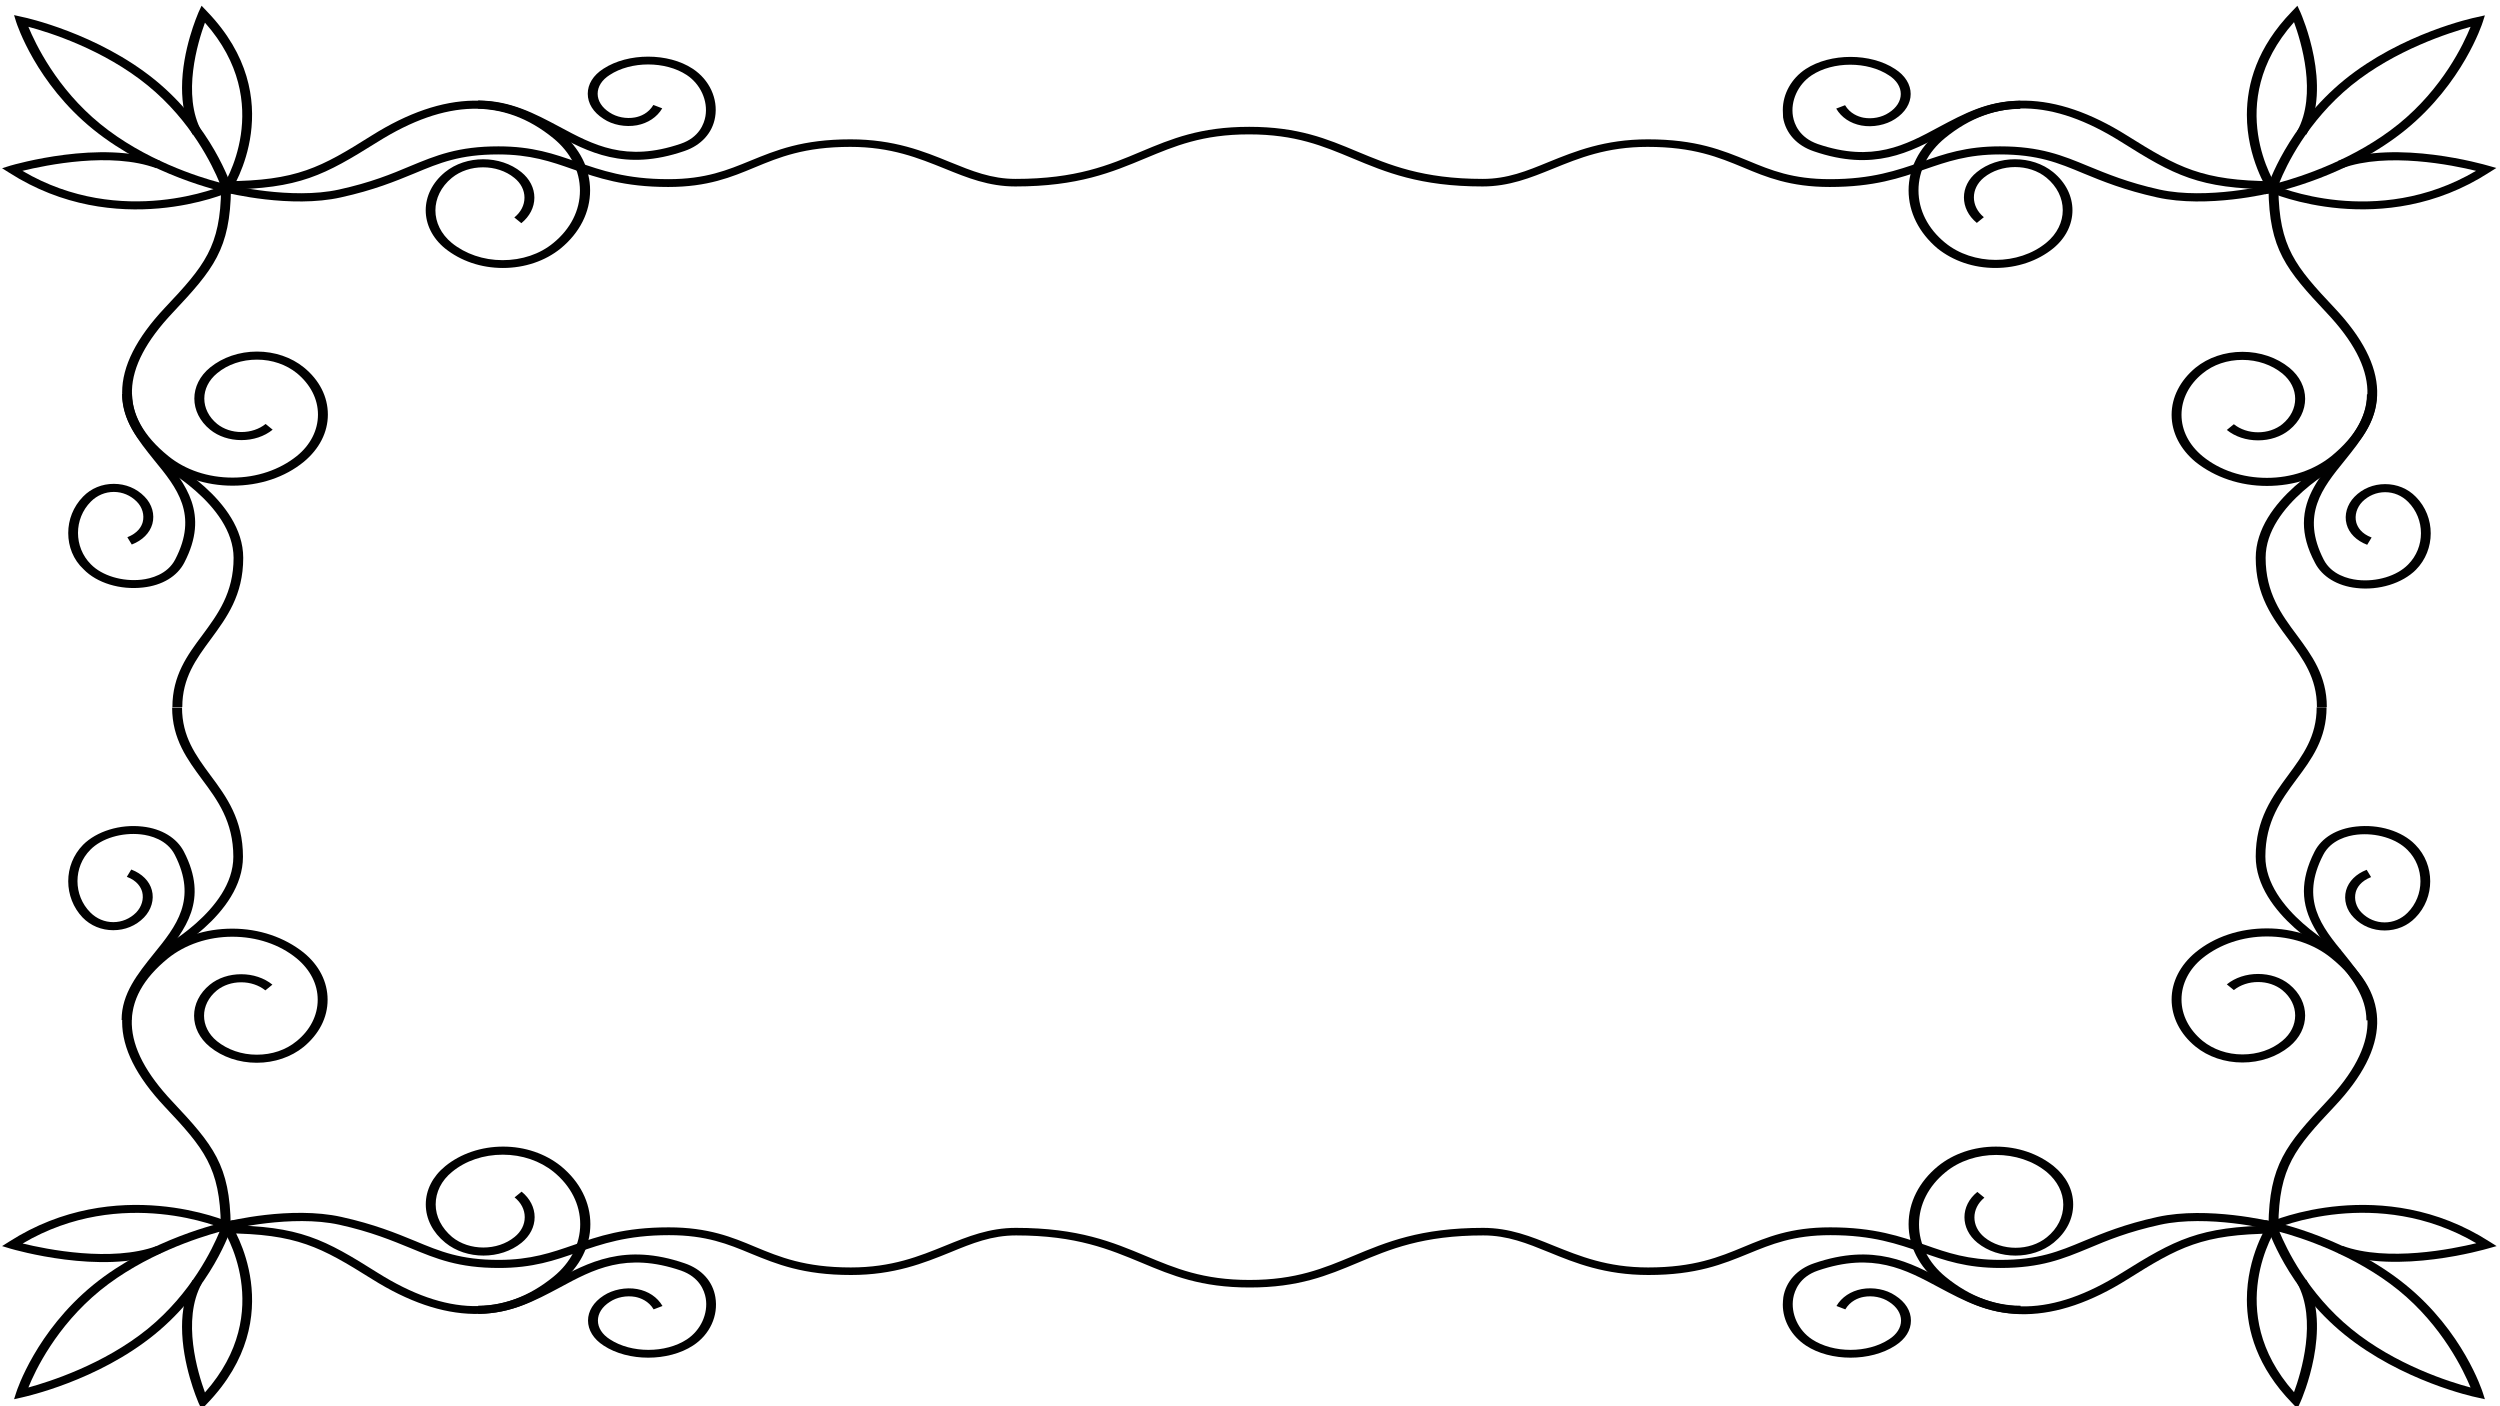 <?xml version="1.0" encoding="utf-8"?>
<!-- Generator: Adobe Illustrator 23.0.3, SVG Export Plug-In . SVG Version: 6.00 Build 0)  -->
<svg version="1.1" id="Calque_1" xmlns="http://www.w3.org/2000/svg" xmlns:xlink="http://www.w3.org/1999/xlink" x="0px" y="0px"
	 viewBox="0 0 960 540" style="enable-background:new 0 0 960 540;" xml:space="preserve">
<style type="text/css">
	.st0{fill:#010101;}
</style>
<g>
	<g>
		<path class="st0" d="M869.8,74.6l0.8-2.5c0.3-1,7.7-23.5,29.6-41.4c22-17.9,49.7-23.9,50.9-24.1l3.1-0.7l-0.8,2.5
			c-0.3,1-7.7,23.5-29.6,41.4c-22,17.9-49.7,23.9-50.9,24.1L869.8,74.6z M948.7,10.3c-8,2.2-28.9,8.8-45.8,22.5
			c-16.9,13.8-25,30.8-27.6,37.3c8-2.2,28.9-8.8,45.8-22.5C938,33.9,946.1,16.8,948.7,10.3z"/>
	</g>
	<g>
		<path class="st0" d="M871.5,73.8l1.8-2.7c0.4,0.2,39.2,17.1,77.5-5.5c-9-2.2-34.1-7.3-51.4-1l-1.6-2.8c22.7-8.3,56.2,1.4,57.6,1.8
			l3.2,0.9l-2.7,1.7C914.9,92.7,872,74,871.5,73.8z"/>
	</g>
	<g>
		<path class="st0" d="M862.8,44.1c0-11.8,3.9-25.9,17.3-39.7l2.1-2.2l1.2,2.6c0.5,1.2,12.4,28.4,2.2,46.9l-3.5-1.3
			c7.8-14.1,1.5-34.5-1.2-41.9c-27.7,31.2-6.9,62.8-6.7,63.1l-3.3,1.5C870.8,73,862.8,60.8,862.8,44.1z"/>
	</g>
	<g>
		<path class="st0" d="M732.9,73.1c0-8.4,4-16.3,11.3-22.3c20.4-16.6,44.8-16.2,72.5,1.2c19.8,12.4,28.9,17.4,56.2,17.6l0,3.1
			c-28.6-0.2-38-5.4-58.5-18.3c-26.3-16.5-48.4-17-67.5-1.4c-6.6,5.4-10.2,12.5-10.2,20.1c0,7.6,3.6,14.7,10.2,20.1
			c10.7,8.8,28.2,8.8,38.9,0c8.4-6.9,8.4-18.1,0-25c-6.6-5.4-17.4-5.4-24,0c-5.1,4.2-5.1,11,0,15.2l-2.7,2.2
			c-6.6-5.4-6.6-14.2,0-19.5c8.1-6.6,21.2-6.6,29.3,0c9.9,8.1,9.9,21.2,0,29.3c-5.9,4.8-13.8,7.5-22.2,7.5c-8.4,0-16.2-2.7-22.2-7.5
			C736.9,89.4,732.9,81.5,732.9,73.1z"/>
	</g>
	<g>
		<path class="st0" d="M684.6,42.2c0-6.1,3.3-12.1,8.8-15.7c9.5-6.2,24.9-6.2,34.3,0c3.9,2.5,6,6,6,9.6s-2.1,7.1-6,9.6
			c-3.5,2.3-8.5,3.3-12.9,2.5c-4.3-0.8-7.7-3.1-9.7-6.5l3.4-1.3c1.9,3.2,5,4.4,7.1,4.8c3.3,0.6,7-0.1,9.7-1.9c3-1.9,4.6-4.5,4.6-7.2
			s-1.6-5.3-4.6-7.2c-8.2-5.4-21.4-5.4-29.6,0c-5.3,3.5-8.2,9.9-7.2,15.8c0.5,2.9,2.4,8.1,9.5,10.6c21.1,7.2,33.6,0.5,46.7-6.6
			c9.2-4.9,18.6-10,31.1-10l0,3.1c-11.3,0-19.9,4.6-29,9.5c-13.4,7.2-27.3,14.7-50.3,6.8c-6.5-2.2-10.8-6.9-11.8-13
			C684.7,44.1,684.6,43.1,684.6,42.2z"/>
	</g>
	<g>
		<path class="st0" d="M833.9,159.3c0-6.8,3.3-13.2,9.2-18.1c4.8-3.9,11.2-6.1,18-6.1s13.2,2.2,18,6.1c8.1,6.6,8.1,17.3,0,23.9
			c-3.2,2.6-7.5,4-12,4s-8.8-1.4-12-4l2.7-2.2c2.5,2,5.8,3.1,9.3,3.1s6.8-1.1,9.3-3.1c6.6-5.4,6.6-14.1,0-19.5
			c-4.1-3.3-9.5-5.2-15.3-5.2c-5.8,0-11.2,1.8-15.3,5.2c-5.2,4.2-8.1,9.9-8.1,15.9c0,6,2.9,11.6,8.1,15.9c6.6,5.4,15.4,8.3,24.7,8.3
			c9.3,0,18.1-3,24.7-8.3c19.1-15.6,18.5-33.6-1.7-55c-15.7-16.7-22.1-24.4-22.4-47.7l3.8,0c0.3,22.3,6.4,29.7,21.6,45.8
			c21.3,22.6,21.8,42.5,1.4,59.1c-7.3,6-17,9.2-27.4,9.2c-10.3,0-20-3.3-27.4-9.2C837.2,172.5,833.9,166.1,833.9,159.3z"/>
	</g>
	<g>
		<path class="st0" d="M884.7,200.9c0-10.4,6.3-18.2,12.5-25.8c6-7.4,11.7-14.4,11.7-23.6c0,0,0,0,0-0.1l3.8,0c0,0,0,0,0,0.1
			c0,10.1-6.3,17.8-12.3,25.3c-8.7,10.7-16.9,20.9-8.1,38.1c3,5.8,9.4,7.4,13,7.8c7.3,0.8,15.1-1.5,19.4-5.9
			c6.6-6.6,6.6-17.5,0-24.1c-2.4-2.4-5.5-3.7-8.8-3.7c-3.3,0-6.4,1.3-8.8,3.7c-2.1,2.2-3,5.2-2.3,7.9c0.5,1.8,1.9,4.3,5.9,5.8
			l-1.7,2.8c-4.2-1.6-7-4.5-7.9-7.9c-1-3.6,0.2-7.6,3-10.5c3.1-3.2,7.3-4.9,11.8-4.9s8.7,1.7,11.8,4.9c7.6,7.7,7.6,20.3,0,28
			c-5.2,5.2-14.2,8-22.8,7c-7.4-0.8-13.2-4.4-15.9-9.6C885.9,210.4,884.7,205.4,884.7,200.9z"/>
	</g>
	<g>
		<path class="st0" d="M866.2,214.2c0-22.3,29.5-37.9,30.8-38.5l2,2.6c-0.3,0.2-29,15.3-29,35.9c0,13.5,6.1,21.8,12,29.7
			c5.6,7.6,11.5,15.5,11.5,27.6h-3.8c0-11.2-5.3-18.4-10.9-26C872.6,237.2,866.2,228.6,866.2,214.2z"/>
	</g>
	<g>
		<path class="st0" d="M869.8,468.5l3.1,0.7c1.2,0.2,28.9,6.3,50.9,24.2c22,17.9,29.3,40.5,29.6,41.4l0.8,2.5l-3.1-0.7
			c-1.2-0.2-28.9-6.3-50.9-24.2c-22-17.9-29.3-40.5-29.6-41.4L869.8,468.5z M948.7,532.8c-2.7-6.5-10.8-23.6-27.6-37.3
			c-16.9-13.7-37.8-20.4-45.8-22.5c2.7,6.5,10.8,23.6,27.6,37.3C919.8,524.1,940.7,530.7,948.7,532.8z"/>
	</g>
	<g>
		<path class="st0" d="M871.5,469.3c0.4-0.2,43.4-18.9,84.5,7.5l2.7,1.7l-3.2,0.9c-1.4,0.4-34.9,10.1-57.6,1.8l1.6-2.8
			c17.3,6.3,42.3,1.2,51.4-1c-38.3-22.5-77.1-5.6-77.5-5.5L871.5,469.3z"/>
	</g>
	<g>
		<path class="st0" d="M862.8,499.1c0-16.8,8-28.9,8.1-29.1l3.3,1.5c-0.2,0.3-20.9,32,6.7,63.1c2.7-7.4,9-27.8,1.2-41.9l3.5-1.3
			c10.2,18.5-1.7,45.8-2.2,46.9l-1.2,2.6l-2.1-2.2C866.8,525,862.8,510.9,862.8,499.1z"/>
	</g>
	<g>
		<path class="st0" d="M732.9,470.1c0-8.4,4-16.3,11.3-22.3c5.9-4.8,13.8-7.5,22.2-7.5c8.4,0,16.2,2.7,22.2,7.5
			c4.8,3.9,7.5,9.1,7.5,14.7c0,5.5-2.6,10.7-7.5,14.7c-8.1,6.6-21.2,6.6-29.3,0c-6.6-5.4-6.6-14.2,0-19.5l2.7,2.2
			c-5.1,4.2-5.1,11,0,15.2c6.6,5.4,17.4,5.4,24,0c4.1-3.3,6.3-7.8,6.3-12.5c0-4.7-2.3-9.1-6.3-12.5c-10.7-8.8-28.2-8.8-38.9,0
			c-6.6,5.4-10.2,12.5-10.2,20.1c0,7.6,3.6,14.7,10.2,20.1c19.1,15.6,41.2,15.1,67.5-1.4c20.5-12.8,29.9-18,58.5-18.3l0,3.1
			c-27.4,0.2-36.5,5.2-56.2,17.6c-27.7,17.4-52.1,17.8-72.5,1.2C736.9,486.4,732.9,478.5,732.9,470.1z"/>
	</g>
	<g>
		<path class="st0" d="M684.6,501c0-1,0.1-1.9,0.2-2.9c1-6,5.3-10.8,11.8-13c23-7.9,36.9-0.4,50.3,6.8c9.1,4.9,17.7,9.5,29,9.5
			l0,3.1c-12.4,0-21.9-5.1-31.1-10c-13.2-7.1-25.6-13.8-46.7-6.6c-7.1,2.4-9,7.7-9.5,10.6c-1,5.9,1.9,12.3,7.2,15.8
			c8.2,5.4,21.4,5.4,29.6,0c3-1.9,4.6-4.5,4.6-7.2c0-2.7-1.6-5.3-4.6-7.2c-2.7-1.8-6.4-2.5-9.7-1.9c-2.2,0.4-5.2,1.6-7.1,4.8
			l-3.4-1.3c2-3.4,5.5-5.7,9.7-6.5c4.4-0.8,9.4,0.1,12.9,2.5c3.9,2.5,6,5.9,6,9.6s-2.1,7.1-6,9.6c-9.5,6.2-24.9,6.2-34.3,0
			C687.9,513,684.6,507.1,684.6,501z"/>
	</g>
	<g>
		<path class="st0" d="M833.9,383.8c0-6.8,3.3-13.2,9.2-18.1c7.3-6,17-9.2,27.4-9.2c10.3,0,20,3.3,27.4,9.2
			c20.4,16.6,19.9,36.5-1.4,59.1c-15.2,16.1-21.4,23.5-21.6,45.8l-3.8,0c0.3-23.3,6.7-31,22.4-47.7c20.3-21.5,20.8-39.5,1.7-55
			c-6.6-5.4-15.4-8.3-24.7-8.3c-9.3,0-18.1,3-24.7,8.3c-5.2,4.2-8.1,9.9-8.1,15.9c0,6,2.9,11.6,8.1,15.9c4.1,3.3,9.5,5.2,15.3,5.2
			c5.8,0,11.2-1.8,15.3-5.2c6.6-5.4,6.6-14.1,0-19.5c-2.5-2-5.8-3.1-9.3-3.1s-6.8,1.1-9.3,3.1l-2.7-2.2c3.2-2.6,7.5-4,12-4
			s8.8,1.4,12,4c8.1,6.6,8.1,17.3,0,23.9c-4.8,3.9-11.2,6.1-18,6.1s-13.2-2.2-18-6.1C837.2,397.1,833.9,390.6,833.9,383.8z"/>
	</g>
	<g>
		<path class="st0" d="M884.7,342.2c0-4.5,1.2-9.5,4.1-15.2c2.7-5.3,8.5-8.8,15.9-9.6c8.7-1,17.7,1.7,22.8,7c7.6,7.7,7.6,20.3,0,28
			c-3.1,3.2-7.3,4.9-11.8,4.9s-8.7-1.7-11.8-4.9c-2.9-2.9-4-6.9-3-10.5c1-3.5,3.8-6.3,7.9-7.9l1.7,2.8c-4,1.6-5.4,4-5.9,5.8
			c-0.7,2.7,0.1,5.7,2.3,7.9c2.4,2.4,5.5,3.7,8.8,3.7c3.3,0,6.4-1.3,8.8-3.7c6.6-6.6,6.6-17.5,0-24.1c-4.3-4.4-12.1-6.7-19.4-5.9
			c-3.6,0.4-10,2-13,7.8c-8.9,17.2-0.7,27.4,8.1,38.1c6,7.5,12.3,15.2,12.3,25.3c0,0,0,0,0,0.1l-3.8,0c0-9.2-5.7-16.2-11.7-23.6
			C891.1,360.4,884.7,352.6,884.7,342.2z"/>
	</g>
	<g>
		<path class="st0" d="M866.2,328.9c0-14.4,6.4-23,12.5-31.3c5.6-7.6,10.9-14.8,10.9-26h3.8c0,12.1-5.8,20-11.5,27.6
			c-5.9,8-12,16.2-12,29.7c0,20.6,28.7,35.8,29,35.9l-2,2.6C895.7,366.8,866.2,351.2,866.2,328.9z"/>
	</g>
	<g>
		<path class="st0" d="M5.4,537.3l0.8-2.5c0.3-1,7.7-23.5,29.6-41.4c22-17.9,49.7-23.9,50.9-24.2l3.1-0.7l-0.8,2.5
			c-0.3,1-7.7,23.5-29.6,41.4c-22,17.9-49.7,23.9-50.9,24.2L5.4,537.3z M84.3,473c-8,2.2-28.9,8.8-45.8,22.5
			c-16.9,13.8-25,30.8-27.6,37.3c8-2.2,28.9-8.8,45.8-22.5C73.5,496.6,81.6,479.5,84.3,473z"/>
	</g>
	<g>
		<path class="st0" d="M0.8,478.5l2.7-1.7c41.2-26.4,84.1-7.7,84.5-7.5l-1.8,2.7c-0.4-0.2-39.2-17.1-77.5,5.5c9,2.2,34.1,7.3,51.4,1
			l1.6,2.8c-22.7,8.3-56.2-1.4-57.6-1.8L0.8,478.5z"/>
	</g>
	<g>
		<path class="st0" d="M69.9,509.5c0-6.2,1.1-12.5,4.1-18l3.5,1.3c-7.8,14.1-1.5,34.5,1.2,41.9c27.7-31.2,6.9-62.8,6.7-63.1l3.3-1.5
			c0.2,0.3,23.2,35.3-9.2,68.9l-2.1,2.2l-1.2-2.6C75.8,537.6,69.9,523.9,69.9,509.5z"/>
	</g>
	<g>
		<path class="st0" d="M86.6,469.2c1-0.3,25.2-6.2,44.5-1.9c12.6,2.8,20.9,6.2,28.2,9.2c9.8,4.1,17.6,7.3,32.2,7.3
			c12.3,0,20.3-2.8,28.7-5.7c9.6-3.4,19.6-6.8,36.6-6.8c15.2,0,24.4,3.8,33.2,7.5c9.4,3.9,19.1,7.9,36.7,7.9
			c15.8,0,26.3-4.3,36.4-8.4c8.6-3.5,16.8-6.8,27-6.8c24.1,0,37.2,5.5,49.9,10.8c11.3,4.7,21.9,9.2,39.8,9.2
			c17.9,0,28.5-4.5,39.8-9.2c12.7-5.3,25.8-10.8,49.9-10.8c10.2,0,18.4,3.3,27,6.8c10.2,4.1,20.7,8.4,36.4,8.4
			c17.6,0,27.3-4,36.7-7.9c8.9-3.7,18-7.5,33.2-7.5c17,0,27,3.5,36.6,6.8c8.5,3,16.4,5.7,28.7,5.7c14.6,0,22.4-3.2,32.2-7.3
			c7.3-3,15.5-6.4,28.2-9.2c19.3-4.2,43.5,1.7,44.5,1.9l-1.1,3c-0.2-0.1-24.2-5.9-42.4-1.9c-12.3,2.7-20.3,6-27.4,9
			c-9.9,4.1-18.4,7.6-33.9,7.6c-13.1,0-21.4-2.9-30.2-6c-9.3-3.2-18.9-6.6-35.1-6.6c-14.3,0-22.7,3.5-31.5,7.1
			c-9.8,4-19.9,8.2-38.4,8.2c-16.7,0-28.1-4.6-38.1-8.7c-8.6-3.5-16-6.5-25.3-6.5c-23.2,0-35.9,5.3-48.2,10.5
			c-11.7,4.9-22.7,9.5-41.5,9.5c-18.8,0-29.8-4.6-41.5-9.5c-12.3-5.1-25-10.5-48.2-10.5c-9.4,0-16.8,3-25.3,6.5
			c-10.1,4.1-21.5,8.7-38.1,8.7c-18.5,0-28.6-4.2-38.4-8.2c-8.9-3.7-17.2-7.1-31.5-7.1c-16.2,0-25.8,3.4-35.1,6.6
			c-8.8,3.1-17.2,6-30.2,6c-15.5,0-24-3.5-33.9-7.6c-7.1-2.9-15.2-6.3-27.4-9c-18.2-4-42.1,1.8-42.4,1.9L86.6,469.2z"/>
	</g>
	<g>
		<path class="st0" d="M86.6,473.6l0-3.1c28.6,0.2,38,5.4,58.5,18.3c26.3,16.5,48.4,17,67.5,1.4c6.6-5.4,10.2-12.5,10.2-20.1
			c0-7.6-3.6-14.7-10.2-20.1c-5.2-4.2-12.1-6.6-19.5-6.6c-7.4,0-14.3,2.3-19.5,6.6c-4.1,3.3-6.3,7.8-6.3,12.5
			c0,4.7,2.3,9.1,6.3,12.5c6.6,5.4,17.4,5.4,24,0c2.5-2,3.9-4.7,3.9-7.6c0-2.9-1.4-5.6-3.9-7.6l2.7-2.2c3.2,2.6,5,6.1,5,9.8
			c0,3.7-1.8,7.2-5,9.8c-8.1,6.6-21.2,6.6-29.3,0c-4.8-3.9-7.5-9.1-7.5-14.7c0-5.5,2.6-10.7,7.5-14.7c5.9-4.8,13.8-7.5,22.2-7.5
			c8.4,0,16.2,2.7,22.2,7.5c7.3,6,11.3,13.9,11.3,22.3c0,8.4-4,16.3-11.3,22.3c-20.4,16.6-44.8,16.2-72.5-1.2
			C123.1,478.8,114,473.8,86.6,473.6z"/>
	</g>
	<g>
		<path class="st0" d="M183.6,504.5l0-3.1c11.3,0,19.9-4.6,29-9.5c13.4-7.2,27.3-14.7,50.3-6.8c6.5,2.2,10.8,6.9,11.8,13
			c1.2,7.1-2.1,14.4-8.6,18.6c-9.5,6.2-24.9,6.2-34.3,0c-3.9-2.5-6-6-6-9.6s2.1-7.1,6-9.6c3.5-2.3,8.5-3.3,12.9-2.5
			c4.3,0.8,7.7,3.1,9.7,6.5l-3.4,1.3c-1.9-3.2-5-4.4-7.1-4.8c-3.3-0.6-7,0.1-9.7,1.9c-3,1.9-4.6,4.5-4.6,7.2c0,2.7,1.6,5.3,4.6,7.2
			c8.2,5.4,21.4,5.4,29.6,0c5.3-3.5,8.2-9.9,7.2-15.8c-0.5-2.9-2.4-8.1-9.5-10.6c-21.1-7.2-33.6-0.5-46.7,6.6
			C205.6,499.4,196.1,504.5,183.6,504.5z"/>
	</g>
	<g>
		<path class="st0" d="M46.9,392.4c0-9.6,5-18.5,14.9-26.6c7.3-6,17-9.2,27.4-9.2c10.3,0,20,3.3,27.4,9.2c5.9,4.8,9.2,11.2,9.2,18.1
			s-3.3,13.2-9.2,18.1c-4.8,3.9-11.2,6.1-18,6.1c-6.8,0-13.2-2.2-18-6.1c-8.1-6.6-8.1-17.3,0-23.9c3.2-2.6,7.5-4,12-4
			c4.5,0,8.8,1.4,12,4l-2.7,2.2c-2.5-2-5.8-3.1-9.3-3.1c-3.5,0-6.8,1.1-9.3,3.1c-6.6,5.4-6.6,14.1,0,19.5c4.1,3.3,9.5,5.2,15.3,5.2
			c5.8,0,11.2-1.8,15.3-5.2c5.2-4.2,8.1-9.9,8.1-15.9c0-6-2.9-11.6-8.1-15.9c-6.6-5.4-15.4-8.3-24.7-8.3c-9.3,0-18.1,3-24.7,8.3
			c-19.1,15.6-18.5,33.6,1.7,55c15.7,16.7,22.1,24.4,22.4,47.7l-3.8,0c-0.3-22.3-6.4-29.7-21.6-45.8
			C52.3,413.3,46.9,402.5,46.9,392.4z"/>
	</g>
	<g>
		<path class="st0" d="M26.2,338.4c0-5.1,1.9-10.1,5.7-14c5.2-5.2,14.2-8,22.8-7c7.4,0.8,13.2,4.4,15.9,9.6c9.7,18.7,0.5,30-8.4,41
			c-6,7.4-11.7,14.4-11.7,23.6c0,0,0,0,0,0.1l-3.8,0c0,0,0,0,0-0.1c0-10.1,6.3-17.8,12.3-25.3c8.7-10.7,16.9-20.9,8.1-38.1
			c-3-5.8-9.4-7.4-13-7.8c-7.3-0.8-15.1,1.5-19.4,5.9c-6.6,6.6-6.6,17.5,0,24.1c2.4,2.4,5.5,3.7,8.8,3.7c3.3,0,6.4-1.3,8.8-3.7
			c2.1-2.2,3-5.2,2.3-7.9c-0.5-1.8-1.9-4.3-5.9-5.8l1.7-2.8c4.2,1.6,7,4.5,7.9,7.9c1,3.6-0.2,7.6-3,10.5c-3.1,3.2-7.3,4.9-11.8,4.9
			s-8.7-1.7-11.8-4.9C28.1,348.5,26.2,343.5,26.2,338.4z"/>
	</g>
	<g>
		<path class="st0" d="M60.6,364.9c0.3-0.2,29-15.3,29-35.9c0-13.5-6.1-21.8-12-29.7c-5.6-7.6-11.5-15.5-11.5-27.6h3.8
			c0,11.2,5.3,18.4,10.9,26c6.2,8.3,12.5,17,12.5,31.3c0,22.3-29.5,37.9-30.8,38.5L60.6,364.9z"/>
	</g>
	<g>
		<path class="st0" d="M5.4,5.8l3.1,0.7c1.2,0.2,28.9,6.3,50.9,24.1c22,17.9,29.3,40.5,29.6,41.4l0.8,2.5l-3.1-0.7
			c-1.2-0.2-28.9-6.3-50.9-24.1C13.8,31.9,6.5,9.3,6.2,8.4L5.4,5.8z M84.3,70.1c-2.7-6.5-10.8-23.6-27.6-37.3
			C39.8,19,18.9,12.4,10.9,10.3c2.7,6.5,10.8,23.6,27.6,37.3C55.4,61.4,76.3,68,84.3,70.1z"/>
	</g>
	<g>
		<path class="st0" d="M0.8,64.6L4,63.6c1.4-0.4,34.9-10.1,57.6-1.8l-1.6,2.8c-17.3-6.4-42.3-1.2-51.4,1
			c38.3,22.6,77.1,5.6,77.5,5.5l1.8,2.7C87.6,74,44.7,92.7,3.5,66.3L0.8,64.6z"/>
	</g>
	<g>
		<path class="st0" d="M69.9,33.7c0-14.5,6-28.1,6.3-28.9l1.2-2.6l2.1,2.2c32.4,33.6,9.4,68.5,9.2,68.9l-3.3-1.5
			c0.2-0.3,20.9-32-6.7-63.1c-2.7,7.4-9,27.8-1.2,41.9L74,51.7C70.9,46.2,69.9,39.8,69.9,33.7z"/>
	</g>
	<g>
		<path class="st0" d="M86.6,73.9l1.1-3c0.2,0.1,24.2,5.9,42.4,1.9c12.3-2.7,20.3-6,27.4-9c9.9-4.1,18.4-7.6,33.9-7.6
			c13.1,0,21.4,2.9,30.2,6c9.3,3.2,18.9,6.6,35.1,6.6c14.3,0,22.7-3.5,31.5-7.1c9.8-4,19.9-8.2,38.4-8.2c16.7,0,28.1,4.6,38.1,8.7
			c8.6,3.5,16,6.5,25.3,6.5c23.2,0,35.9-5.3,48.2-10.5c11.7-4.9,22.7-9.5,41.5-9.5c18.8,0,29.8,4.6,41.5,9.5
			c12.3,5.1,25,10.5,48.2,10.5c9.4,0,16.8-3,25.3-6.5c10.1-4.1,21.5-8.7,38.1-8.7c18.5,0,28.6,4.2,38.4,8.2
			c8.9,3.7,17.2,7.1,31.5,7.1c16.2,0,25.8-3.4,35.1-6.6c8.8-3.1,17.2-6,30.2-6c15.5,0,24,3.5,33.9,7.6c7.1,2.9,15.2,6.3,27.4,9
			c18.2,4,42.1-1.8,42.4-1.9l1.1,3c-1,0.3-25.2,6.2-44.5,1.9c-12.6-2.8-20.9-6.2-28.2-9.2c-9.8-4.1-17.6-7.3-32.2-7.3
			c-12.3,0-20.3,2.8-28.7,5.7c-9.6,3.4-19.6,6.8-36.6,6.8c-15.2,0-24.4-3.8-33.2-7.5c-9.4-3.9-19.1-7.9-36.7-7.9
			c-15.8,0-26.3,4.3-36.4,8.4c-8.6,3.5-16.8,6.8-27,6.8c-24.1,0-37.2-5.5-49.9-10.8c-11.3-4.7-21.9-9.2-39.8-9.2
			c-17.9,0-28.5,4.5-39.8,9.2c-12.7,5.3-25.8,10.8-49.9,10.8c-10.2,0-18.4-3.3-27-6.8c-10.2-4.1-20.7-8.4-36.4-8.4
			c-17.6,0-27.3,4-36.7,7.9c-8.9,3.7-18,7.5-33.2,7.5c-17,0-27-3.5-36.6-6.8c-8.5-3-16.4-5.7-28.7-5.7c-14.6,0-22.4,3.2-32.2,7.3
			c-7.3,3-15.5,6.4-28.2,9.2C111.8,80.1,87.6,74.2,86.6,73.9z"/>
	</g>
	<g>
		<path class="st0" d="M86.6,69.6c27.4-0.2,36.5-5.2,56.2-17.6c27.7-17.4,52.1-17.8,72.5-1.2c7.3,6,11.3,13.9,11.3,22.3
			c0,8.4-4,16.3-11.3,22.3c-5.9,4.8-13.8,7.5-22.2,7.5c-8.4,0-16.2-2.7-22.2-7.5c-9.9-8.1-9.9-21.2,0-29.3c8.1-6.6,21.2-6.6,29.3,0
			c3.2,2.6,5,6.1,5,9.8s-1.8,7.2-5,9.8l-2.7-2.2c2.5-2,3.9-4.7,3.9-7.6c0-2.9-1.4-5.6-3.9-7.6c-6.6-5.4-17.4-5.4-24,0
			c-8.4,6.9-8.4,18.1,0,25c5.2,4.2,12.1,6.6,19.5,6.6c7.4,0,14.3-2.3,19.5-6.6c6.6-5.4,10.2-12.5,10.2-20.1
			c0-7.6-3.6-14.7-10.2-20.1c-19.1-15.6-41.2-15.1-67.5,1.4c-20.5,12.8-29.9,18-58.5,18.3L86.6,69.6z"/>
	</g>
	<g>
		<path class="st0" d="M183.6,38.6c12.4,0,21.9,5.1,31.1,10c13.2,7.1,25.6,13.8,46.7,6.6c7.1-2.4,9-7.7,9.5-10.6
			c1-5.9-1.9-12.3-7.2-15.8c-8.2-5.4-21.4-5.4-29.6,0c-3,1.9-4.6,4.5-4.6,7.2s1.6,5.3,4.6,7.2c2.7,1.8,6.4,2.5,9.7,1.9
			c2.2-0.4,5.2-1.6,7.1-4.8l3.4,1.3c-2,3.4-5.5,5.7-9.7,6.5c-4.4,0.8-9.4-0.1-12.9-2.5c-3.9-2.5-6-5.9-6-9.6s2.1-7.1,6-9.6
			c9.5-6.2,24.9-6.2,34.3,0c6.4,4.2,9.8,11.5,8.6,18.6c-1,6-5.3,10.8-11.8,13c-23,7.9-36.9,0.4-50.3-6.8c-9.1-4.9-17.7-9.5-29-9.5
			L183.6,38.6z"/>
	</g>
	<g>
		<path class="st0" d="M46.9,150.7c0-10.1,5.5-20.9,16.4-32.5c15.2-16.1,21.4-23.5,21.6-45.8l3.8,0c-0.3,23.3-6.7,31-22.4,47.7
			c-20.3,21.5-20.8,39.5-1.7,55c6.6,5.4,15.4,8.3,24.7,8.3c9.3,0,18.1-3,24.7-8.3c5.2-4.2,8.1-9.9,8.1-15.9c0-6-2.9-11.6-8.1-15.9
			c-4.1-3.3-9.5-5.2-15.3-5.2c-5.8,0-11.2,1.8-15.3,5.2c-6.6,5.4-6.6,14.1,0,19.5c2.5,2,5.8,3.1,9.3,3.1c3.5,0,6.8-1.1,9.3-3.1
			l2.7,2.2c-3.2,2.6-7.5,4-12,4c-4.5,0-8.8-1.4-12-4c-8.1-6.6-8.1-17.3,0-23.9c4.8-3.9,11.2-6.1,18-6.1c6.8,0,13.2,2.2,18,6.1
			c5.9,4.8,9.2,11.2,9.2,18.1c0,6.8-3.3,13.2-9.2,18.1c-7.3,6-17,9.2-27.4,9.2c-10.3,0-20-3.3-27.4-9.2
			C51.8,169.2,46.9,160.3,46.9,150.7z"/>
	</g>
	<g>
		<path class="st0" d="M26.2,204.7c0-5.1,1.9-10.1,5.7-14c3.1-3.2,7.3-4.9,11.8-4.9s8.7,1.7,11.8,4.9c2.9,2.9,4,6.9,3,10.5
			c-1,3.5-3.8,6.3-7.9,7.9l-1.7-2.8c4-1.6,5.4-4,5.9-5.8c0.7-2.7-0.1-5.7-2.3-7.9c-2.4-2.4-5.5-3.7-8.8-3.7c-3.3,0-6.4,1.3-8.8,3.7
			c-6.6,6.6-6.6,17.5,0,24.1c4.3,4.4,12.1,6.7,19.4,5.9c3.6-0.4,10-2,13-7.8c8.9-17.2,0.7-27.4-8.1-38.1c-6-7.5-12.3-15.2-12.3-25.3
			c0,0,0,0,0-0.1l3.8,0c0,0,0,0,0,0.1c0,9.2,5.7,16.2,11.7,23.6c8.9,10.9,18.1,22.3,8.4,41c-2.7,5.3-8.5,8.8-15.9,9.6
			c-8.7,1-17.7-1.7-22.8-7C28.1,214.9,26.2,209.8,26.2,204.7z"/>
	</g>
	<g>
		<path class="st0" d="M60.6,178.3l2-2.6c1.3,0.7,30.8,16.2,30.8,38.5c0,14.4-6.4,23-12.5,31.3c-5.6,7.6-10.9,14.8-10.9,26h-3.8
			c0-12.1,5.8-20,11.5-27.6c5.9-8,12-16.2,12-29.7C89.6,193.6,60.8,178.4,60.6,178.3z"/>
	</g>
</g>
</svg>
